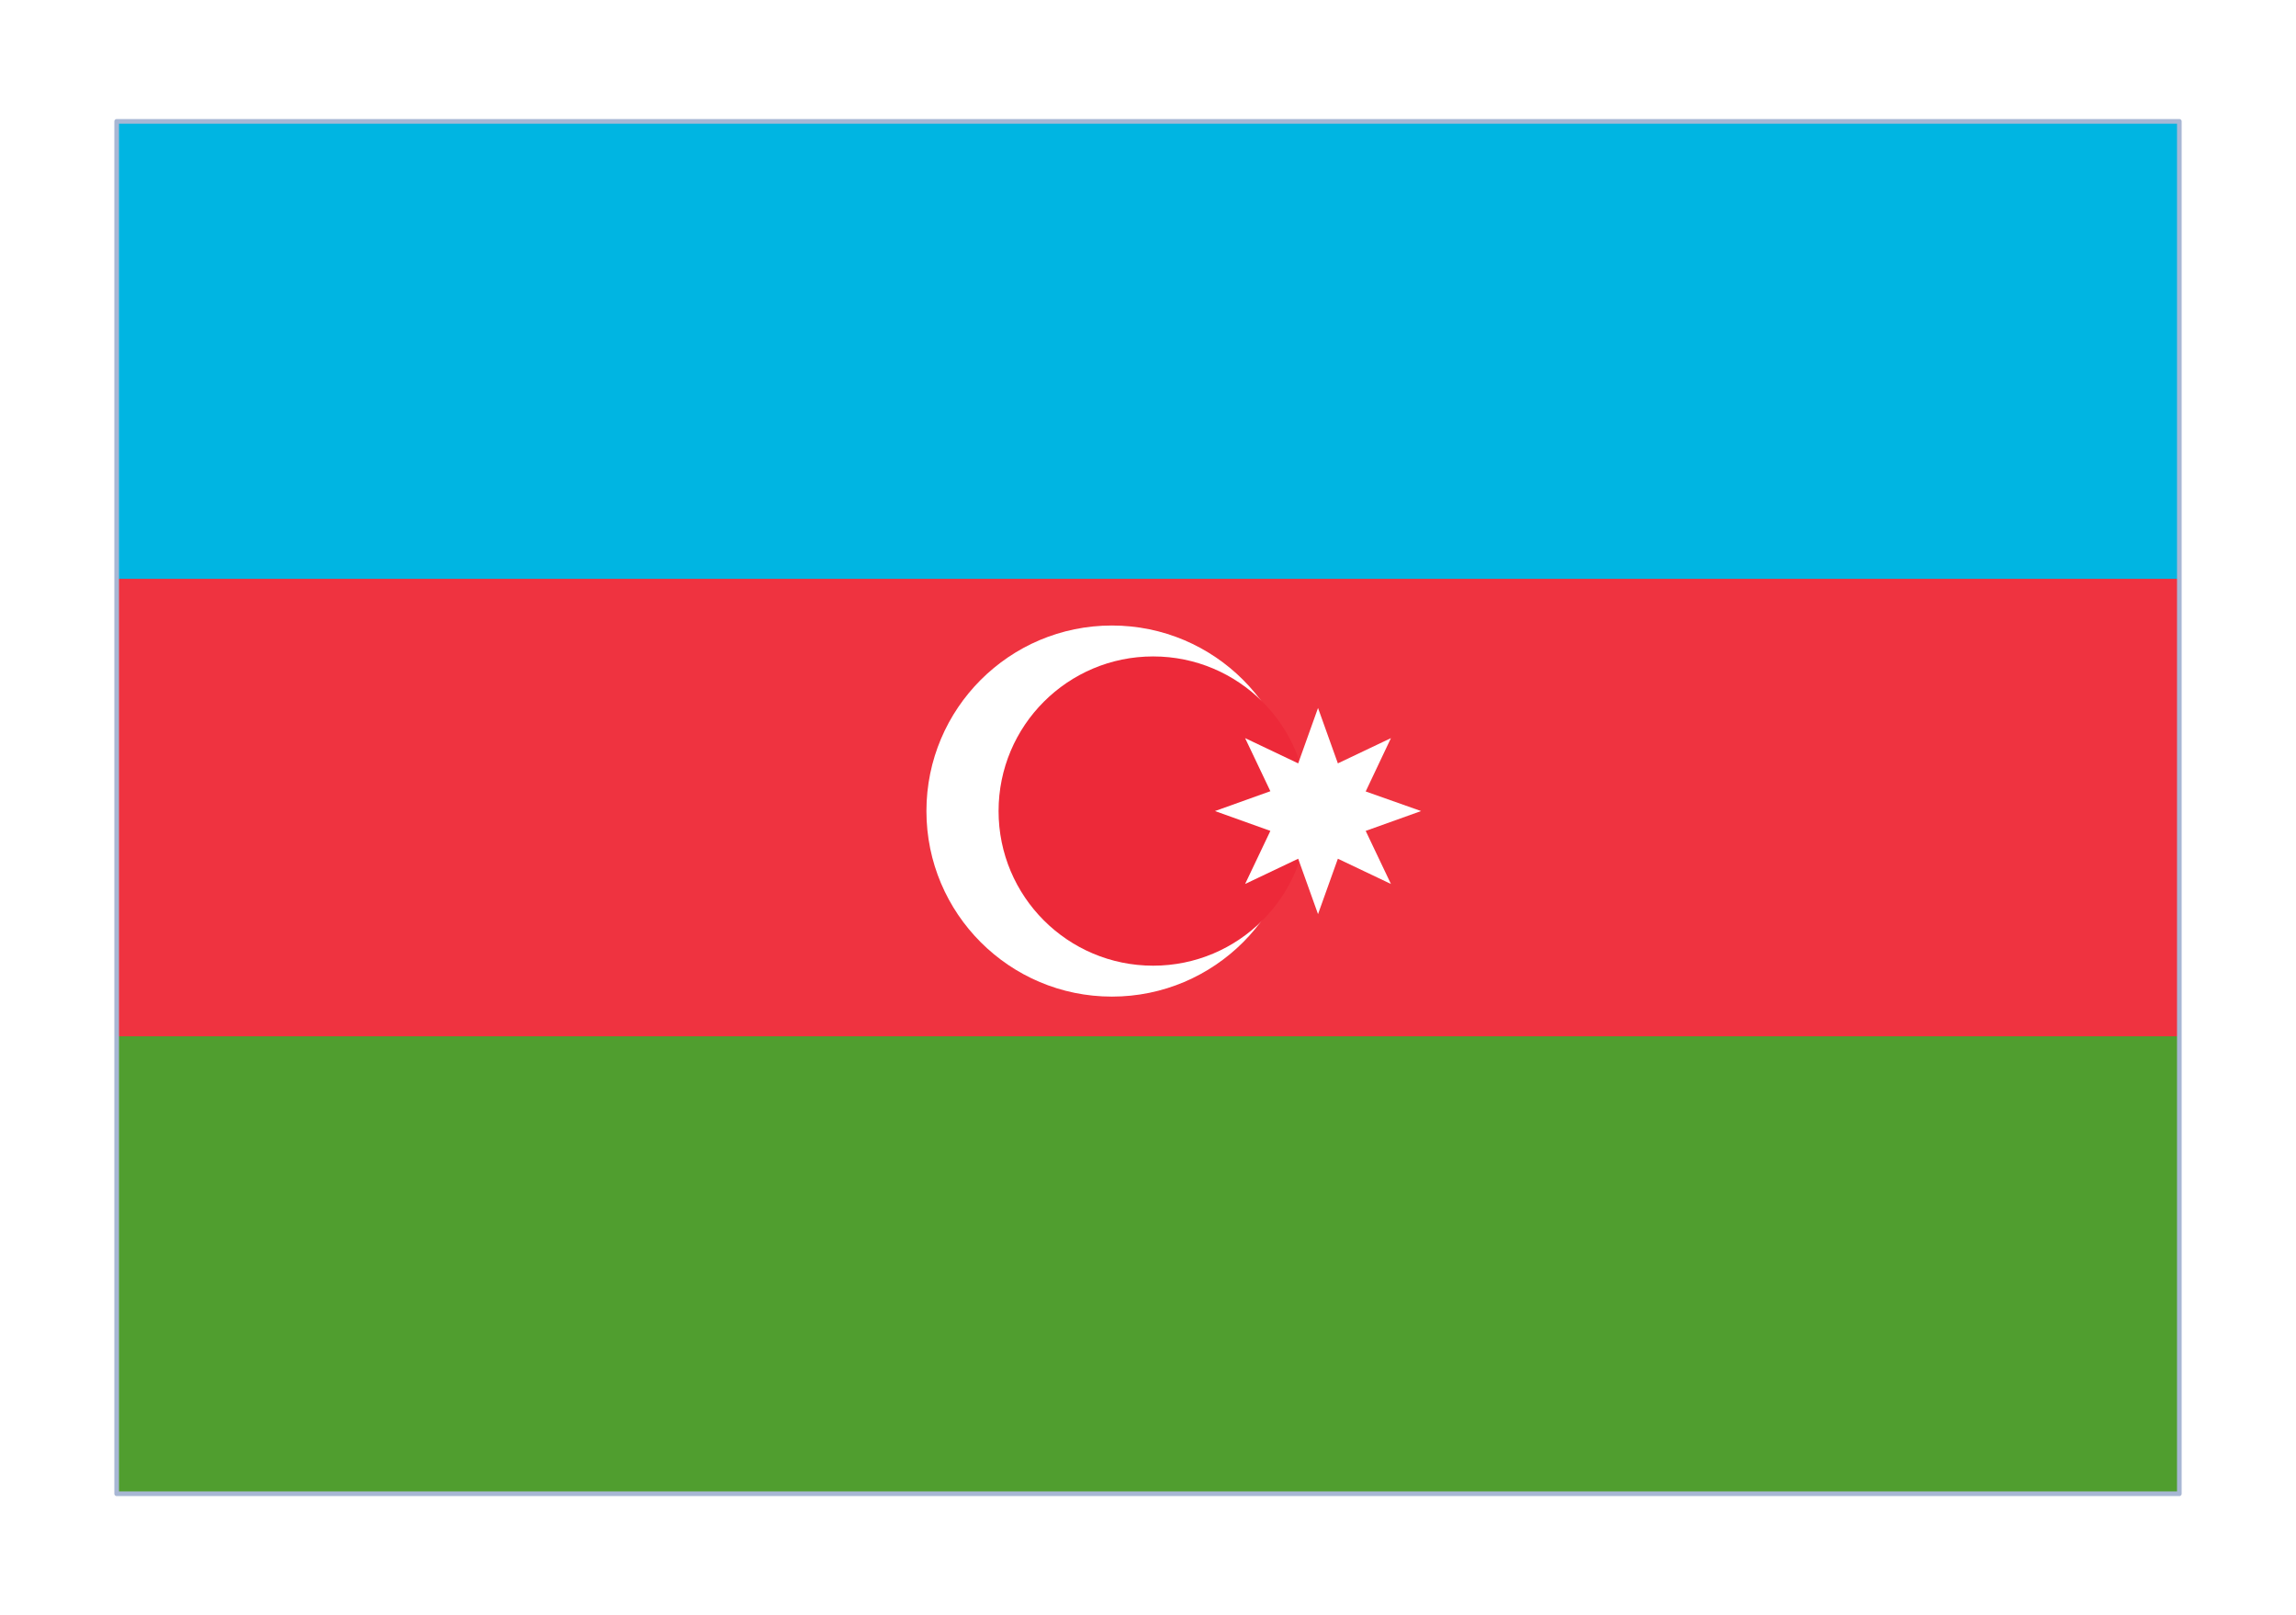 <svg width="246" height="173" viewBox="0 0 246 173" fill="none" xmlns="http://www.w3.org/2000/svg">
<g id="Azerbaijan" filter="url(#filter0_dd_1105_9359)">
<g clip-path="url(#clip0_1105_9359)">
<rect x="12.5" y="5" width="221" height="147" fill="white"/>
<g id="Wrap">
<path id="Element" d="M12.535 5H233.535V152H12.535V5Z" fill="#509E2F"/>
<path id="Element_2" d="M12.535 5H233.535V103H12.535V5Z" fill="#EF3340"/>
<path id="Element_3" d="M12.535 5H233.535V54H12.535V5Z" fill="#00B5E2"/>
<g id="Element_4">
<path id="Element_5" d="M119.134 98.749C130.111 98.749 139.009 89.851 139.009 78.875C139.009 67.898 130.111 59 119.134 59C108.158 59 99.26 67.898 99.26 78.875C99.26 89.851 108.158 98.749 119.134 98.749Z" fill="white"/>
<path id="Element_6" d="M123.552 95.437C132.7 95.437 140.115 88.022 140.115 78.875C140.115 69.728 132.7 62.312 123.552 62.312C114.405 62.312 106.99 69.728 106.99 78.875C106.99 88.022 114.405 95.437 123.552 95.437Z" fill="#ED2939"/>
<path id="Element_7" d="M141.217 67.832L143.343 73.767L149.029 71.062L146.324 76.776L152.259 78.874L146.324 80.999L149.029 86.685L143.343 83.98L141.217 89.915L139.092 83.98L133.405 86.685L136.111 80.999L130.176 78.874L136.111 76.748L133.405 71.062L139.092 73.767L141.217 67.832Z" fill="white"/>
</g>
</g>
</g>
<rect x="12.5" y="5" width="221" height="147" stroke="#A8B7D4" stroke-width="0.498" stroke-linejoin="round"/>
</g>
<defs>
<filter id="filter0_dd_1105_9359" x="0.25" y="0.75" width="245.5" height="171.5" filterUnits="userSpaceOnUse" color-interpolation-filters="sRGB">
<feFlood flood-opacity="0" result="BackgroundImageFix"/>
<feColorMatrix in="SourceAlpha" type="matrix" values="0 0 0 0 0 0 0 0 0 0 0 0 0 0 0 0 0 0 127 0" result="hardAlpha"/>
<feOffset dy="8"/>
<feGaussianBlur stdDeviation="6"/>
<feComposite in2="hardAlpha" operator="out"/>
<feColorMatrix type="matrix" values="0 0 0 0 0.259 0 0 0 0 0.278 0 0 0 0 0.298 0 0 0 0.08 0"/>
<feBlend mode="normal" in2="BackgroundImageFix" result="effect1_dropShadow_1105_9359"/>
<feColorMatrix in="SourceAlpha" type="matrix" values="0 0 0 0 0 0 0 0 0 0 0 0 0 0 0 0 0 0 127 0" result="hardAlpha"/>
<feOffset/>
<feGaussianBlur stdDeviation="0.5"/>
<feComposite in2="hardAlpha" operator="out"/>
<feColorMatrix type="matrix" values="0 0 0 0 0.259 0 0 0 0 0.278 0 0 0 0 0.298 0 0 0 0.32 0"/>
<feBlend mode="normal" in2="effect1_dropShadow_1105_9359" result="effect2_dropShadow_1105_9359"/>
<feBlend mode="normal" in="SourceGraphic" in2="effect2_dropShadow_1105_9359" result="shape"/>
</filter>
<clipPath id="clip0_1105_9359">
<rect x="12.5" y="5" width="221" height="147" fill="white"/>
</clipPath>
</defs>
</svg>

